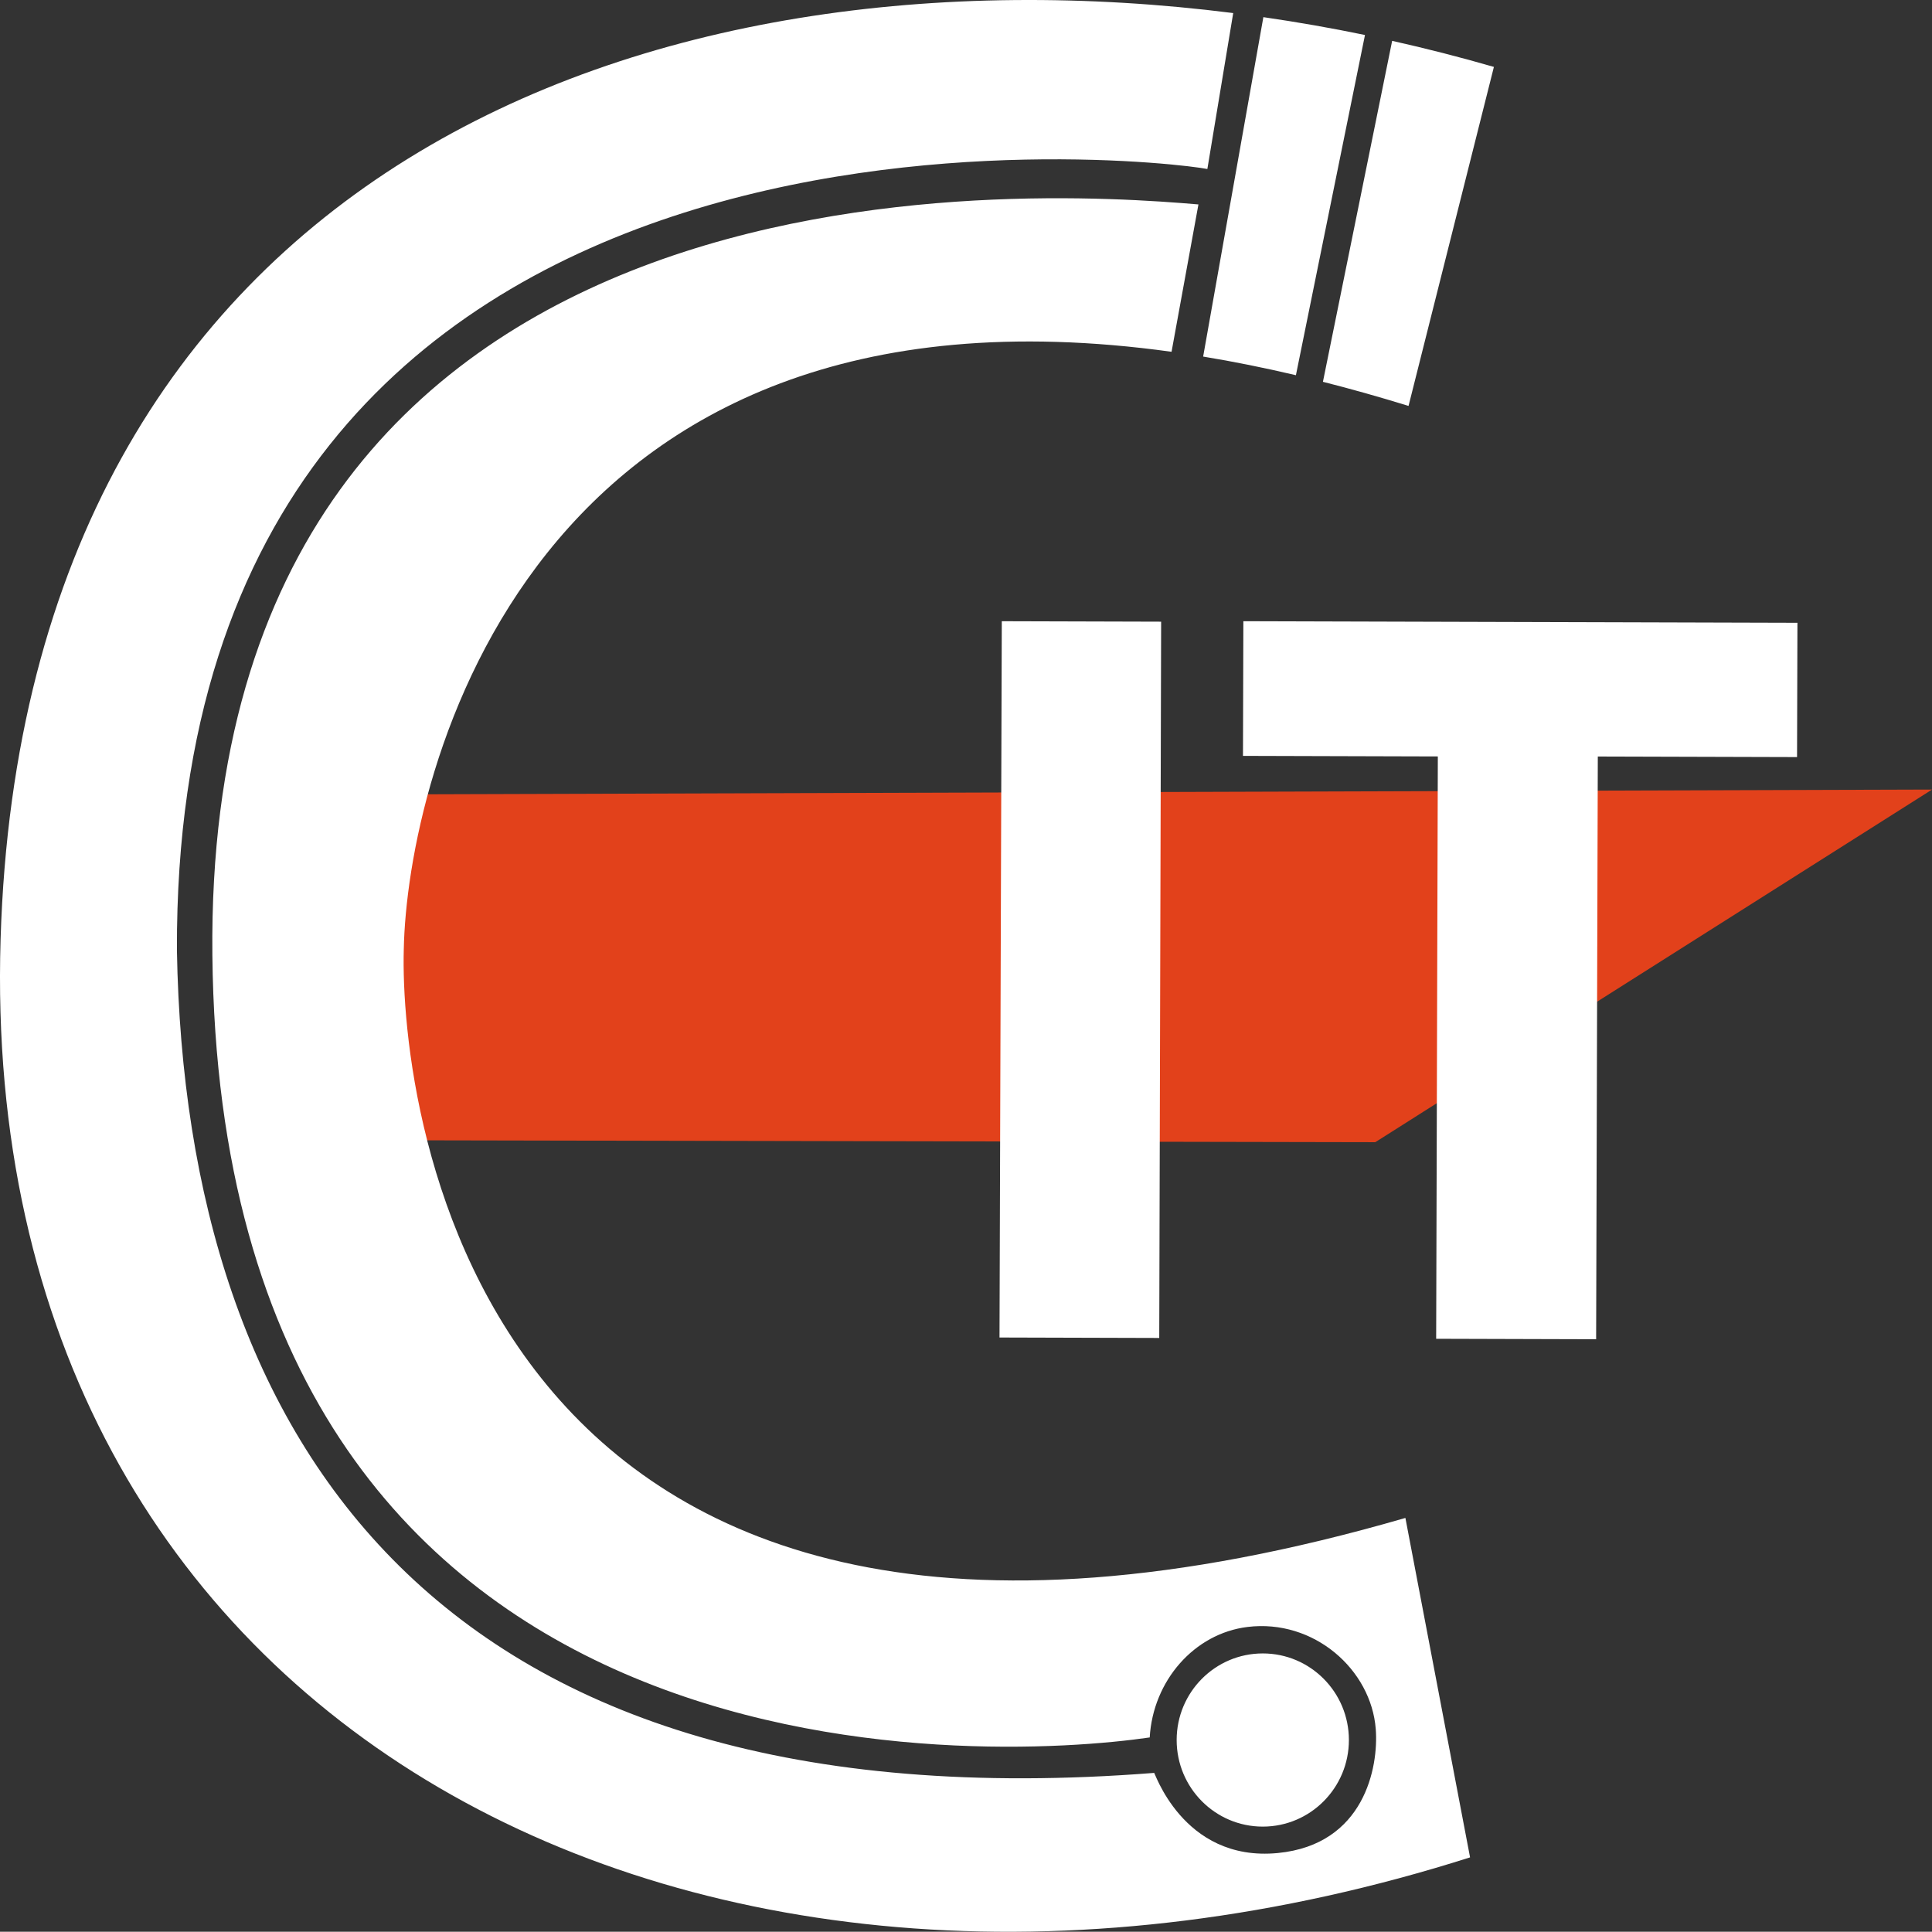 <svg xmlns="http://www.w3.org/2000/svg" viewBox="0 0 3000.12 2999.75"><rect x="0" y="0" width="3000.12" height="2999.75" fill="#333333" stroke="none"/><defs><style>.cls-1{fill:#e2411b;}.cls-2{fill:#fff;fill-rule:evenodd;}</style></defs><title>finalLogo-icon</title><g id="Layer_2" data-name="Layer 2"><g id="Layer_1-2" data-name="Layer 1"><polygon class="cls-1" points="577.12 1233.65 577.12 1770.61 2135.61 1773.65 3000.12 1226.11 3000.12 1226.08 577.12 1233.65"/><path class="cls-2" d="M2054.32,592.9,2161.81,63.44q80,17.9,158,40.47L2187.26,630.35q-68.4-21.12-132.94-37.45m-186-39.18,93.5-527.09q79.49,11.51,157.79,27.71l-107.25,528.3q-74.58-17.53-144-28.92M2094.64,2702c0,74.26-59.87,134.46-133.73,134.46s-133.73-60.2-133.73-134.46,59.87-134.46,133.73-134.46,133.73,60.2,133.73,134.46m-539-1737.33,247.44.7-2.94,1112.3-248.06-.71ZM274.74,1475.78c13,760.26,403.11,1364.41,1517.33,1277.29-.79-7.52,42.81,139,192.35,124.4,134.24-13.11,156.4-133.17,151.95-192.22-7-92.82-96.22-171.45-199.13-158.83-82.89,10.16-146.83,83.7-151.9,171.58-249.45,36.43-1442.21,103.48-1455.56-1215.18C316.89,209.94,1607,295.86,1861,317.45l-41.75,228.82C819.22,407.73,632.07,1207.14,627,1474.67c-6.56,238.66,107.81,1302.48,1555.38,882.47l100.42,527.11C1092.85,3262.5-36.79,2692.34.92,1458.25,37.61,257.7,1013.63-93.72,1915,20.29l-40.14,242.15C1798.05,247.15,269.64,69.83,274.74,1475.78m1958-301.13-302.58-.87.6-209.13,860.4,2.44-.6,208.56-309.4-.88-2.59,904.88-248.41-.71Z"/></g></g></svg>